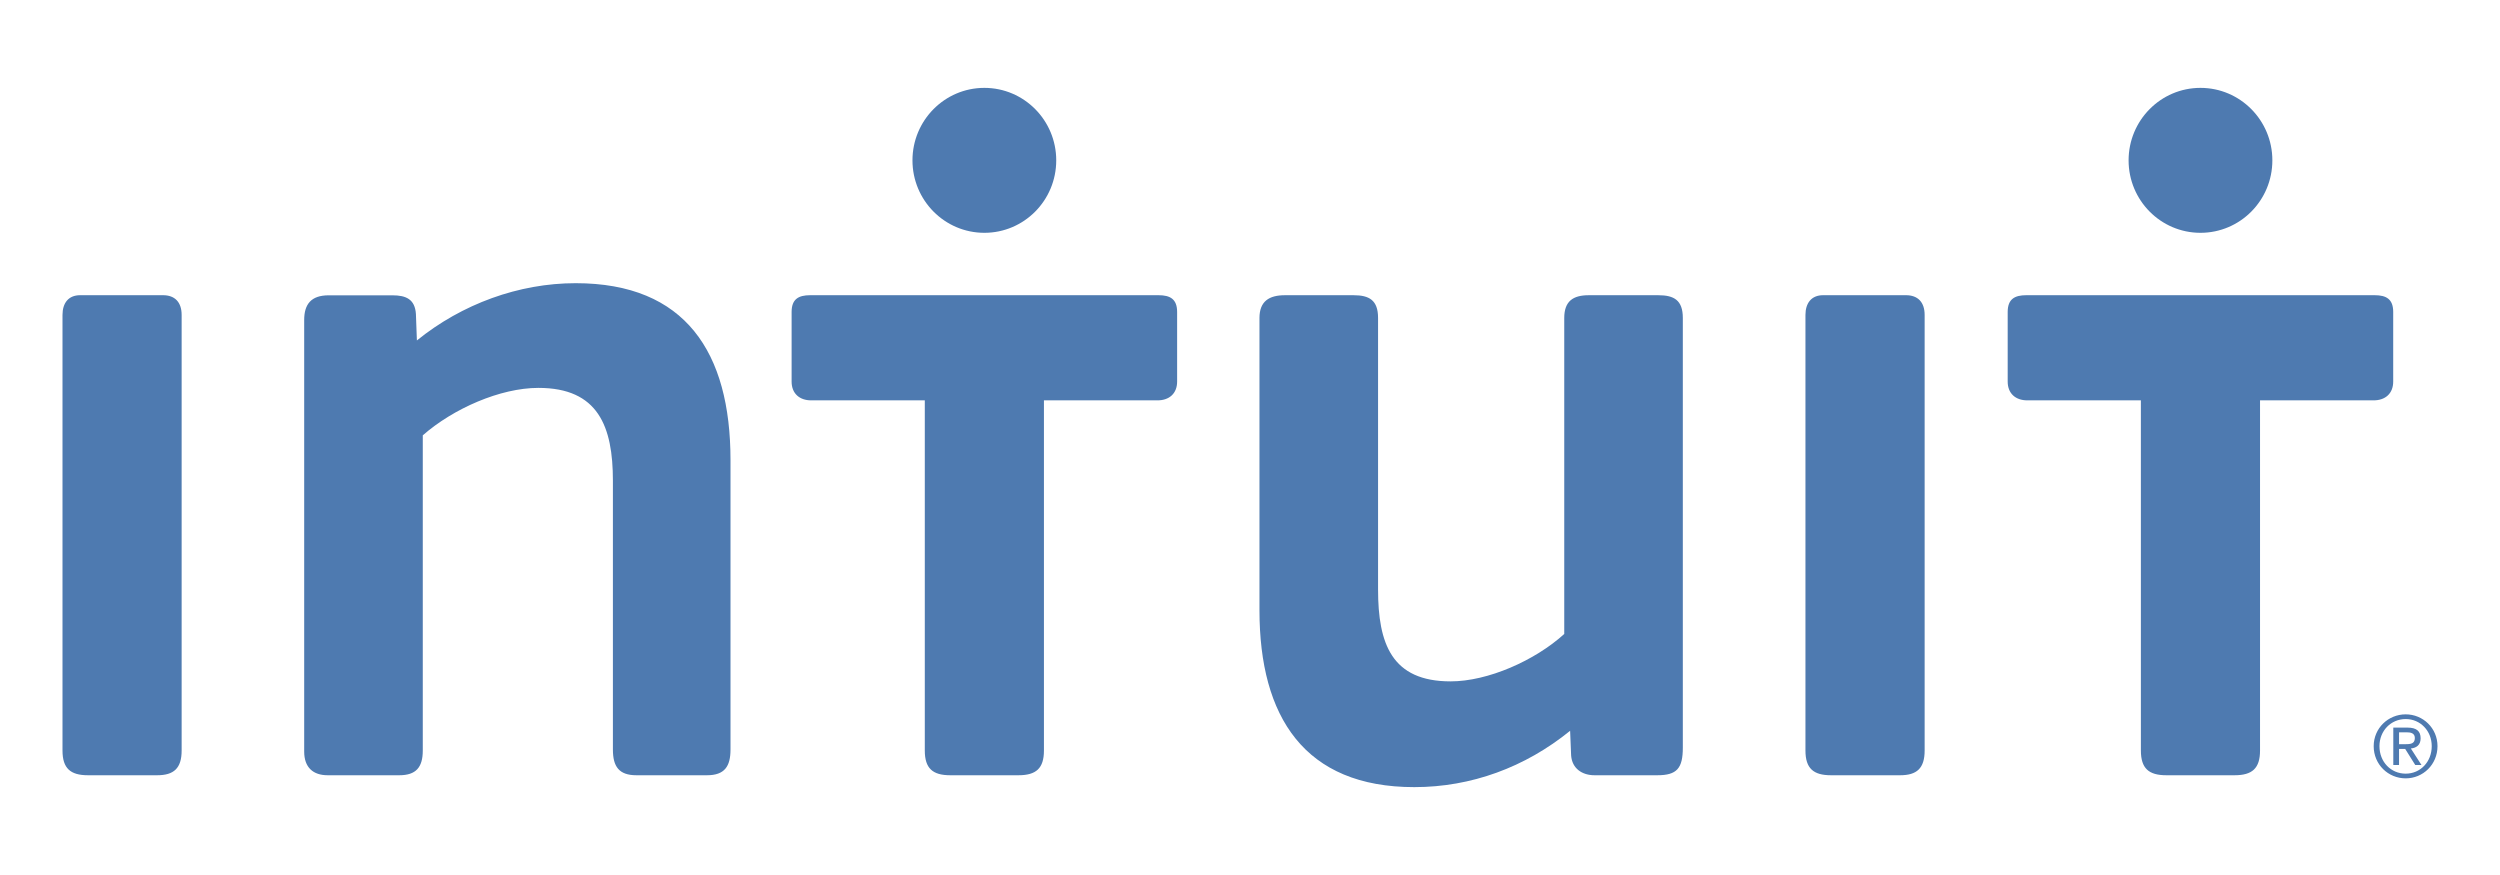 <svg width="160" height="56" viewBox="0 0 160 56" fill="none" xmlns="http://www.w3.org/2000/svg">
<path fill-rule="evenodd" clip-rule="evenodd" d="M106.069 49.616H102.055C101.239 49.616 100.614 49.174 100.552 48.353L100.488 46.77C97.601 49.114 94.152 50.376 90.514 50.376C83.49 50.376 80.606 45.889 80.606 39.056V20.35C80.606 19.274 81.233 18.894 82.233 18.894H86.626C87.63 18.894 88.196 19.209 88.196 20.35V37.727C88.196 41.207 89.073 43.608 92.838 43.608C95.217 43.608 98.23 42.282 100.112 40.574V20.35C100.112 19.274 100.677 18.894 101.678 18.894H106.131C107.136 18.894 107.701 19.209 107.701 20.35V47.846C107.701 49.174 107.322 49.616 106.069 49.616Z" fill="#4E7AB0"/>
<path fill-rule="evenodd" clip-rule="evenodd" d="M4 20.156C4 19.399 4.377 18.893 5.128 18.893H10.434C11.187 18.893 11.625 19.335 11.625 20.156V48.035C11.625 49.174 11.122 49.616 10.057 49.616H5.631C4.506 49.616 4 49.174 4 48.035V20.156ZM115.549 20.156C115.549 19.399 115.929 18.893 116.679 18.893H121.984C122.738 18.893 123.177 19.335 123.177 20.156V48.035C123.177 49.174 122.674 49.616 121.607 49.616H117.181C116.055 49.616 115.549 49.174 115.549 48.035V20.156ZM45.246 49.616H40.73C39.602 49.616 39.226 49.047 39.226 47.971V30.768C39.226 27.292 38.287 24.825 34.458 24.825C32.012 24.825 29.003 26.155 27.058 27.861V48.035C27.058 49.114 26.619 49.616 25.555 49.616H20.974C20.034 49.616 19.468 49.114 19.468 48.099V20.481C19.468 19.469 19.91 18.9 21.038 18.9H25.113C25.99 18.9 26.559 19.152 26.619 20.101L26.681 21.789C29.568 19.451 33.206 18.124 36.844 18.124C43.869 18.124 46.752 22.55 46.752 29.443V47.971C46.752 49.047 46.377 49.616 45.246 49.616ZM67.599 10.263C67.599 7.702 65.541 5.624 62.999 5.624C60.46 5.624 58.398 7.702 58.398 10.263C58.398 12.825 60.46 14.9 62.999 14.9C65.541 14.9 67.599 12.825 67.599 10.263ZM74.144 18.893C74.897 18.893 75.336 19.145 75.336 19.968V24.422C75.336 25.18 74.835 25.623 74.081 25.623H66.812V48.035C66.812 49.174 66.311 49.616 65.181 49.616H60.817C59.687 49.616 59.187 49.174 59.187 48.035V25.623H51.916C51.164 25.623 50.663 25.18 50.663 24.422V19.968C50.663 19.145 51.101 18.893 51.854 18.893H74.144ZM145.431 10.263C145.431 7.702 143.371 5.624 140.83 5.624C138.29 5.624 136.23 7.702 136.23 10.263C136.23 12.825 138.29 14.9 140.83 14.9C143.371 14.9 145.431 12.825 145.431 10.263ZM151.976 18.893C152.727 18.893 153.165 19.145 153.165 19.968V24.422C153.165 25.18 152.665 25.623 151.911 25.623H144.642V48.035C144.642 49.174 144.142 49.616 143.012 49.616H138.646C137.517 49.616 137.017 49.174 137.017 48.035L137.016 25.623H129.748C128.994 25.623 128.492 25.18 128.492 24.422V19.968C128.492 19.145 128.933 18.893 129.683 18.893H151.976ZM153.539 47.629H153.926C154.252 47.629 154.55 47.613 154.55 47.236C154.55 46.917 154.28 46.868 154.029 46.868H153.539V47.629ZM153.171 46.567H154.087C154.653 46.567 154.92 46.791 154.92 47.252C154.92 47.683 154.65 47.866 154.295 47.903L154.975 48.961H154.577L153.932 47.93H153.539V48.961H153.171V46.567ZM153.964 49.514C154.905 49.514 155.631 48.759 155.631 47.755C155.631 46.776 154.905 46.019 153.964 46.019C153.013 46.019 152.285 46.776 152.285 47.755C152.285 48.759 153.013 49.514 153.964 49.514ZM153.964 45.718C155.072 45.718 156 46.599 156 47.755C156 48.931 155.072 49.815 153.964 49.815C152.85 49.815 151.916 48.931 151.916 47.755C151.916 46.599 152.85 45.718 153.964 45.718Z" fill="#4E7AB0"/>
</svg>
